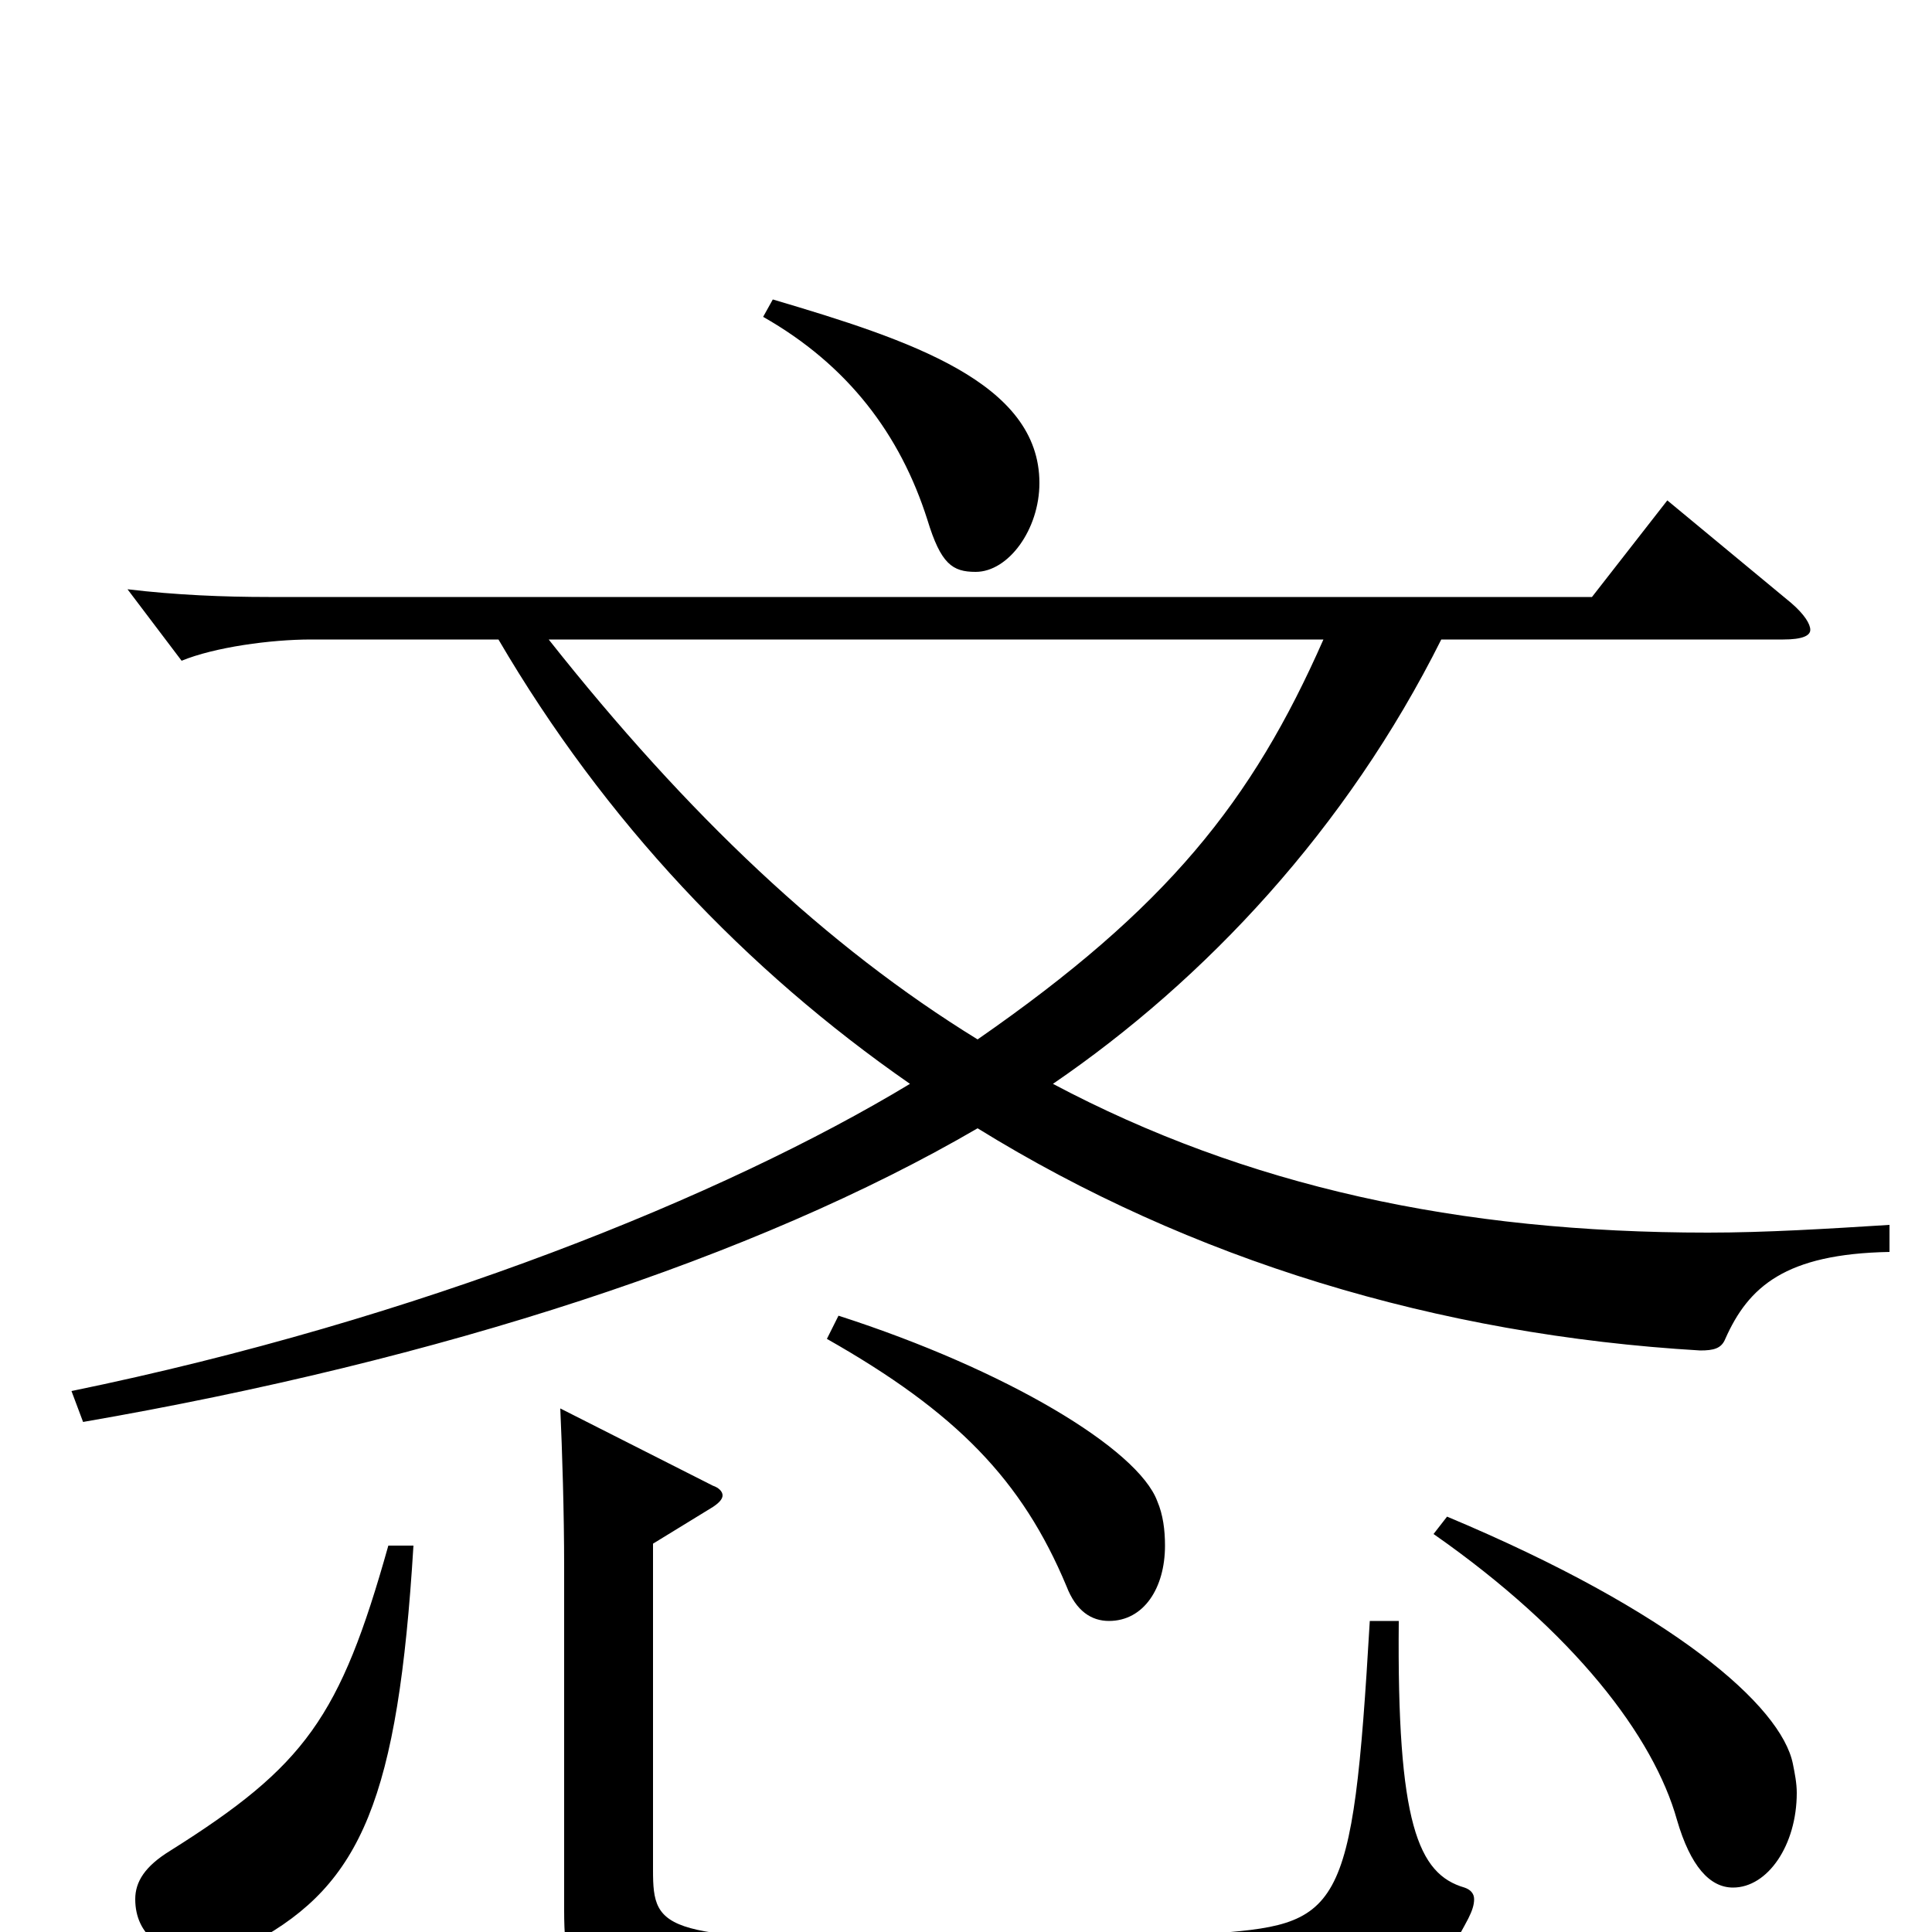 <svg xmlns="http://www.w3.org/2000/svg" viewBox="0 -1000 1000 1000">
	<path fill="#000000" d="M43 -264C228 -296 391 -349 506 -416C616 -348 744 -309 880 -301C887 -301 891 -302 893 -307C905 -334 924 -351 978 -352V-366C946 -364 914 -362 884 -362C755 -362 645 -386 545 -439C624 -493 697 -571 746 -669H923C933 -669 937 -671 937 -674C937 -677 934 -682 927 -688L863 -741L824 -691H139C116 -691 91 -692 66 -695L94 -658C111 -665 140 -669 161 -669H258C313 -575 386 -498 471 -439C375 -381 217 -317 37 -280ZM685 -669C648 -585 604 -530 506 -462C428 -510 356 -578 284 -669ZM395 -836C439 -811 466 -775 480 -731C487 -708 493 -704 505 -704C522 -704 538 -726 538 -750C538 -802 471 -824 400 -845ZM201 -200C176 -111 158 -86 88 -42C75 -34 70 -26 70 -17C70 2 85 12 104 12C113 12 123 10 132 5C187 -25 206 -69 214 -200ZM709 -161C700 -7 694 -4 624 1C596 3 532 4 478 4C343 4 338 0 338 -32V-201L369 -220C372 -222 374 -224 374 -226C374 -228 372 -230 369 -231L290 -271C291 -249 292 -217 292 -189V-11C292 36 304 47 372 47C471 47 582 46 661 44C724 42 738 35 760 -7C762 -11 763 -14 763 -17C763 -20 761 -22 758 -23C734 -30 723 -56 724 -161ZM742 -206C815 -155 856 -101 868 -58C875 -34 885 -23 897 -23C915 -23 930 -45 930 -72C930 -77 929 -82 928 -87C922 -117 866 -166 749 -215ZM428 -307C495 -269 529 -234 552 -179C557 -166 565 -161 574 -161C592 -161 603 -178 603 -200C603 -208 602 -216 599 -223C589 -250 521 -291 434 -319Z"/>
</svg>